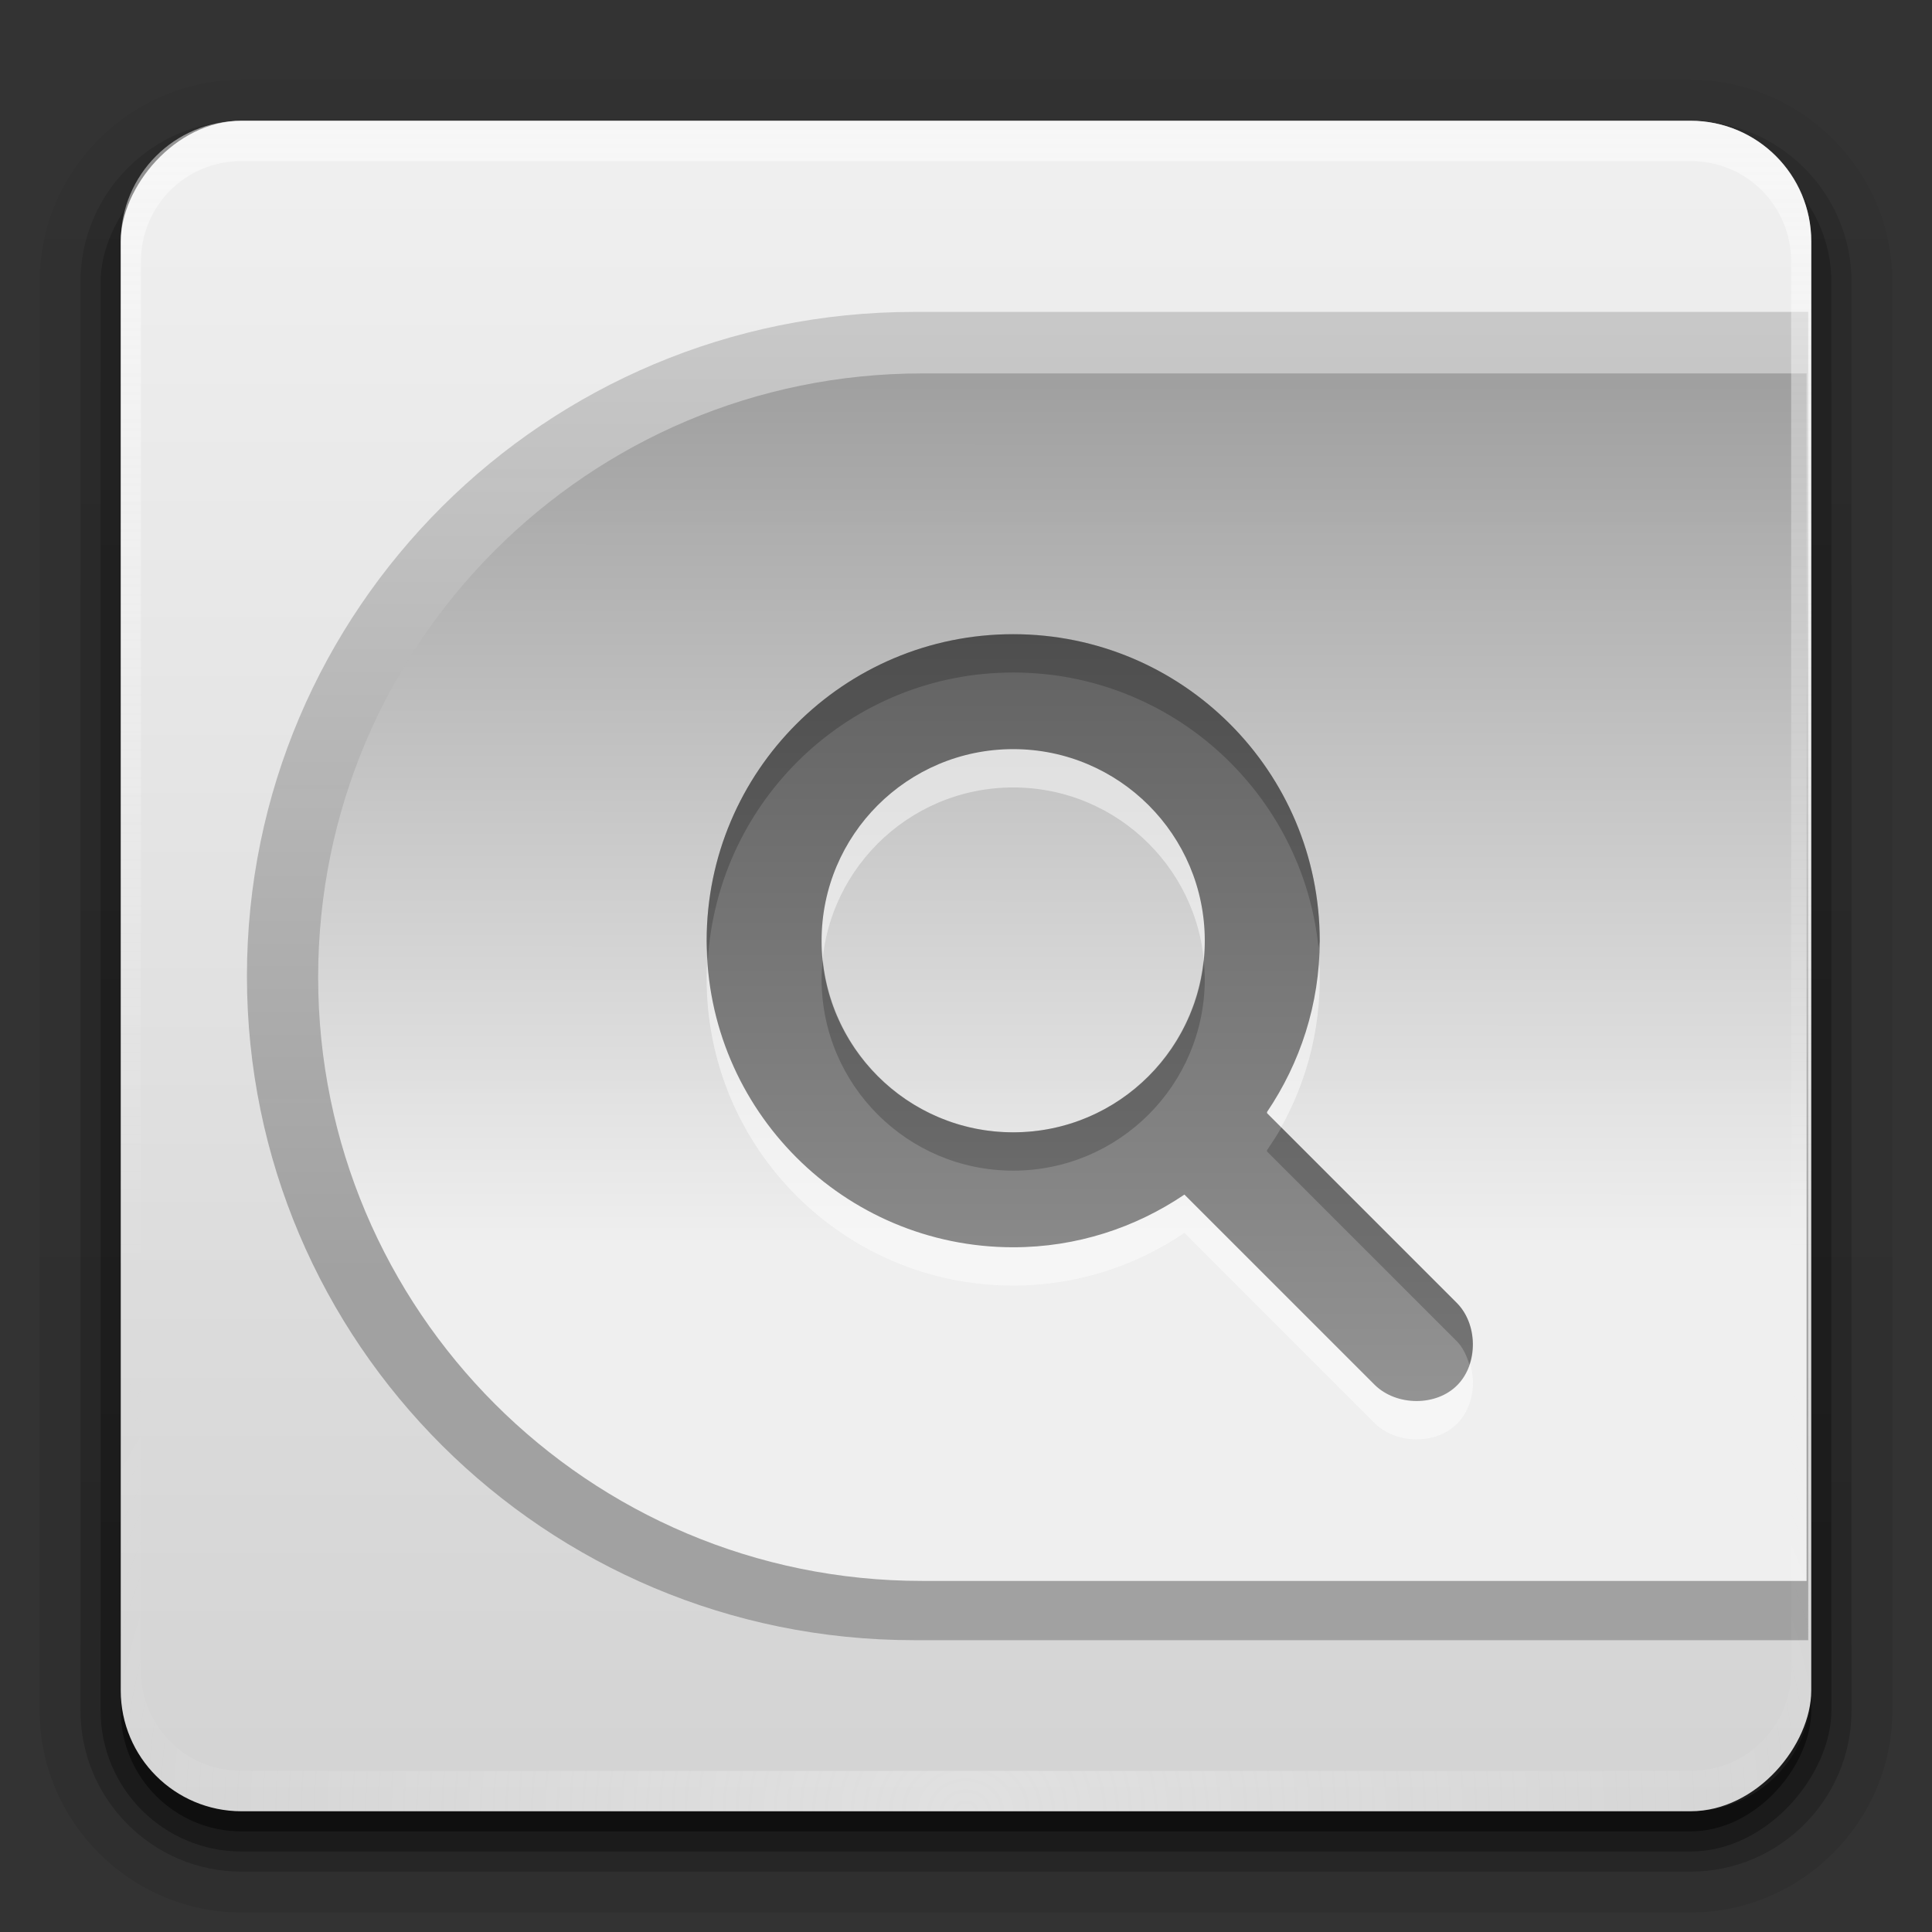 <svg height="96" width="96" xmlns="http://www.w3.org/2000/svg" xmlns:xlink="http://www.w3.org/1999/xlink"><rect width="100%" height="100%" fill="#333333" stroke="none"/><linearGradient id="a"><stop offset="0" stop-color="#fefefe"/><stop offset="1" stop-color="#fefefe" stop-opacity="0"/></linearGradient><linearGradient id="b" gradientUnits="userSpaceOnUse" x1="36.357" x2="36.357" xlink:href="#a" y1="6" y2="63.893"/><radialGradient id="c" cx="48" cy="90.172" gradientTransform="matrix(1.157 0 0 .996 -7.551 .197)" gradientUnits="userSpaceOnUse" r="42" xlink:href="#a"/><linearGradient id="d" gradientUnits="userSpaceOnUse" x1="48" x2="48" y1="-6" y2="-128"><stop offset="0" stop-color="#f0f0f0"/><stop offset="1" stop-color="#c6c6c6"/></linearGradient><linearGradient id="e" gradientTransform="matrix(1.006 0 0 .994 100 0)" gradientUnits="userSpaceOnUse" x1="45.448" x2="45.448" y1="92.54" y2="7.017"><stop offset="0"/><stop offset="1" stop-opacity=".588"/></linearGradient><linearGradient id="f" gradientTransform="matrix(1.024 0 0 -1.012 -1.143 98.071)" gradientUnits="userSpaceOnUse" x1="32.251" x2="32.251" xlink:href="#e" y1="6.132" y2="90.239"/><linearGradient id="g" gradientTransform="matrix(1.024 0 0 1.012 -1.143 -98.071)" gradientUnits="userSpaceOnUse" x1="32.251" x2="32.251" xlink:href="#e" y1="6.132" y2="90.239"/><linearGradient id="h" gradientTransform="translate(0 -97)" gradientUnits="userSpaceOnUse" x1="32.251" x2="32.251" xlink:href="#e" y1="6.132" y2="90.239"/><linearGradient id="i" gradientTransform="matrix(1.163 0 0 1.139 -14.195 -8.637)" gradientUnits="userSpaceOnUse" x1="68.934" x2="68.928" y1="24.34" y2="61.965"><stop offset="0" stop-color="#a0a0a0"/><stop offset="1" stop-color="#f0f0f0" stop-opacity=".988"/></linearGradient><linearGradient id="j" gradientTransform="matrix(1.284 0 0 1.253 -20.865 -14.412)" gradientUnits="userSpaceOnUse" x1="68.934" x2="68.928" y1="24.34" y2="61.965"><stop offset="0" stop-color="#c8c8c8"/><stop offset="1" stop-color="#a0a0a0" stop-opacity=".988"/></linearGradient><linearGradient id="k" gradientUnits="userSpaceOnUse" x1="23.997" x2="23.997" y1="10.987" y2="34.987"><stop offset="0" stop-color="#5d5d5d"/><stop offset="1" stop-color="#989898"/></linearGradient><g fill="url(#f)"><path d="m12 95.031c-5.511 0-10.031-4.52-10.031-10.031v-71c0-5.511 4.52-10.031 10.031-10.031h72c5.511 0 10.031 4.52 10.031 10.031v71c0 5.511-4.52 10.031-10.031 10.031z" opacity=".08"/><path d="m12 94.031c-4.972 0-9.031-4.06-9.031-9.031v-71c0-4.972 4.06-9.031 9.031-9.031h72c4.972 0 9.031 4.06 9.031 9.031v71c0 4.972-4.06 9.031-9.031 9.031z" opacity=".1"/><path d="m12 93c-4.409 0-8-3.591-8-8v-71c0-4.409 3.591-8 8-8h72c4.409 0 8 3.591 8 8v71c0 4.409-3.591 8-8 8z" opacity=".2"/></g><rect fill="url(#g)" height="85" opacity=".3" rx="7" transform="scale(1 -1)" width="86" x="5" y="-92"/><rect fill="url(#h)" height="84" opacity=".45" rx="6" transform="scale(1 -1)" width="84" x="6" y="-91"/><rect fill="url(#d)" height="84" rx="6" transform="scale(1 -1)" width="84" x="6" y="-90"/><path d="m89.85 81.5s-26.143-.001-44.444-.001c-18.301-0-33.136-14.774-33.136-33 0-18.225 14.836-33 33.136-33 9.15 0 44.443-0 44.443-0z" fill="url(#j)"/><path d="m89.768 78.555s-27.384-0-43.955-0c-16.571-0-30.004-13.431-30.004-30 0-16.568 13.433-30 30.004-30 8.285 0 43.954-0 43.954-0z" fill="url(#i)"/><path d="m12 6c-3.324 0-6 2.676-6 6v2 68 2c0 .335.041.651.094.969.049.296.097.597.188.875.01.03.021.064.031.094.099.288.235.547.375.812.145.274.316.536.5.781s.374.473.594.688c.44.428.943.815 1.5 1.094.279.14.573.247.875.344-.256-.1-.487-.236-.719-.375-.007-.004-.024.004-.031 0-.032-.019-.062-.043-.094-.062-.12-.077-.231-.164-.344-.25-.106-.081-.213-.161-.312-.25-.178-.161-.347-.345-.5-.531-.108-.13-.218-.265-.312-.406-.025-.038-.038-.086-.062-.125-.065-.103-.13-.205-.188-.312-.101-.195-.206-.416-.281-.625-.008-.022-.024-.041-.031-.062-.032-.092-.036-.187-.062-.281-.03-.107-.07-.203-.094-.312-.073-.342-.125-.698-.125-1.062v-2-68-2c0-2.782 2.218-5 5-5h2 68 2c2.782 0 5 2.218 5 5v2 68 2c0 .364-.052.721-.125 1.062-.044.207-.088.398-.156.594-.008.022-.023.041-.031.062-.063.174-.138.367-.219.531-.042.083-.079.17-.125.25-.055.097-.127.188-.188.281-.094.141-.205.276-.312.406-.143.174-.303.347-.469.5-.011.01-.02.021-.031.031-.138.126-.285.234-.438.344-.103.073-.204.153-.312.219-.007.004-.024-.004-.031 0-.232.139-.463.275-.719.375.302-.097.596-.204.875-.344.557-.279 1.06-.666 1.5-1.094.22-.214.409-.442.594-.688s.355-.508.5-.781c.14-.265.276-.525.375-.812.01-.031.021-.063.031-.094.09-.278.139-.579.188-.875.052-.318.094-.634.094-.969v-2-68-2c0-3.324-2.676-6-6-6z" fill="url(#b)" opacity=".5"/><path d="m12 90c-3.324 0-6-2.676-6-6v-2-68-2c0-.335.041-.651.094-.969.049-.296.097-.597.188-.875.01-.03.021-.064.031-.094.099-.288.235-.547.375-.812.145-.274.316-.536.5-.781s.374-.473.594-.688c.44-.428.943-.815 1.5-1.094.279-.14.573-.247.875-.344-.256.1-.487.236-.719.375-.007.004-.024-.004-.031 0-.032.019-.062.043-.094.062-.12.077-.231.164-.344.25-.106.081-.213.161-.312.25-.178.161-.347.345-.5.531-.108.13-.218.265-.312.406-.025.038-.038.086-.062.125-.065.103-.13.205-.188.312-.101.195-.206.416-.281.625-.008.022-.024.041-.031.062-.032.092-.036.187-.062.281-.03.107-.07.203-.094.312-.073.342-.125.698-.125 1.062v2 68 2c0 2.782 2.218 5 5 5h2 68 2c2.782 0 5-2.218 5-5v-2-68-2c0-.364-.052-.721-.125-1.062-.044-.207-.088-.398-.156-.594-.008-.022-.023-.041-.031-.062-.063-.174-.138-.367-.219-.531-.042-.083-.079-.17-.125-.25-.055-.097-.127-.188-.188-.281-.094-.141-.205-.276-.312-.406-.143-.174-.303-.347-.469-.5-.011-.01-.02-.021-.031-.031-.138-.126-.285-.234-.438-.344-.103-.073-.204-.153-.312-.219-.007-.004-.024.004-.031 0-.232-.139-.463-.275-.719-.375.302.097.596.204.875.344.557.279 1.06.666 1.5 1.094.22.214.409.442.594.688s.355.508.5.781c.14.265.276.525.375.812.01.031.021.063.031.094.09.278.139.579.188.875.052.318.094.634.094.969v2 68 2c0 3.324-2.676 6-6 6z" fill="url(#c)" opacity=".3"/><g transform="matrix(-1.904 0 0 1.904 99.843 6.785)"><path d="m25.997 13.987c-4.418 0-8 3.582-8 8 0 1.657.512 3.192 1.375 4.469.005.007-.005.024 0 .031l-4.938 4.938c-.565.552-.584 1.592-.031 2.156.552.565 1.592.552 2.156 0l4.969-4.969c1.277.863 2.812 1.375 4.469 1.375 4.418 0 8-3.582 8-8s-3.582-8-8-8zm0 3c2.761 0 5 2.239 5 5s-2.239 5-5 5-5-2.239-5-5 2.239-5 5-5z" fill="#fefefe" opacity=".5"/><path d="m25.997 12.987c-4.418 0-8 3.582-8 8 0 1.657.512 3.192 1.375 4.469.005.007-.005.024 0 .031l-4.938 4.938c-.565.552-.584 1.592-.031 2.156.552.565 1.592.552 2.156 0l4.969-4.969c1.277.863 2.812 1.375 4.469 1.375 4.418 0 8-3.582 8-8s-3.582-8-8-8zm0 3c2.761 0 5 2.239 5 5s-2.239 5-5 5-5-2.239-5-5 2.239-5 5-5z" fill="url(#k)"/><path d="m25.997 12.987c-4.418 0-8 3.582-8 8 0 .064.03.124.031.188.41-4.034 3.827-7.188 7.969-7.188 4.248 0 7.708 3.318 7.969 7.5.01-.167.031-.33.031-.5 0-4.418-3.582-8-8-8zm-4.969 8.5c-.017.168-.031.327-.031.5 0 2.761 2.239 5 5 5s5-2.239 5-5c0-.173-.014-.332-.031-.5-.256 2.521-2.38 4.5-4.969 4.5s-4.713-1.979-4.969-4.5zm-2.031 4.375-4.562 4.562c-.416.407-.53 1.074-.344 1.625.07-.231.172-.457.344-.625l4.938-4.938c-.005-.007.005-.024 0-.031-.13-.193-.261-.39-.375-.594z" opacity=".2"/></g></svg>
